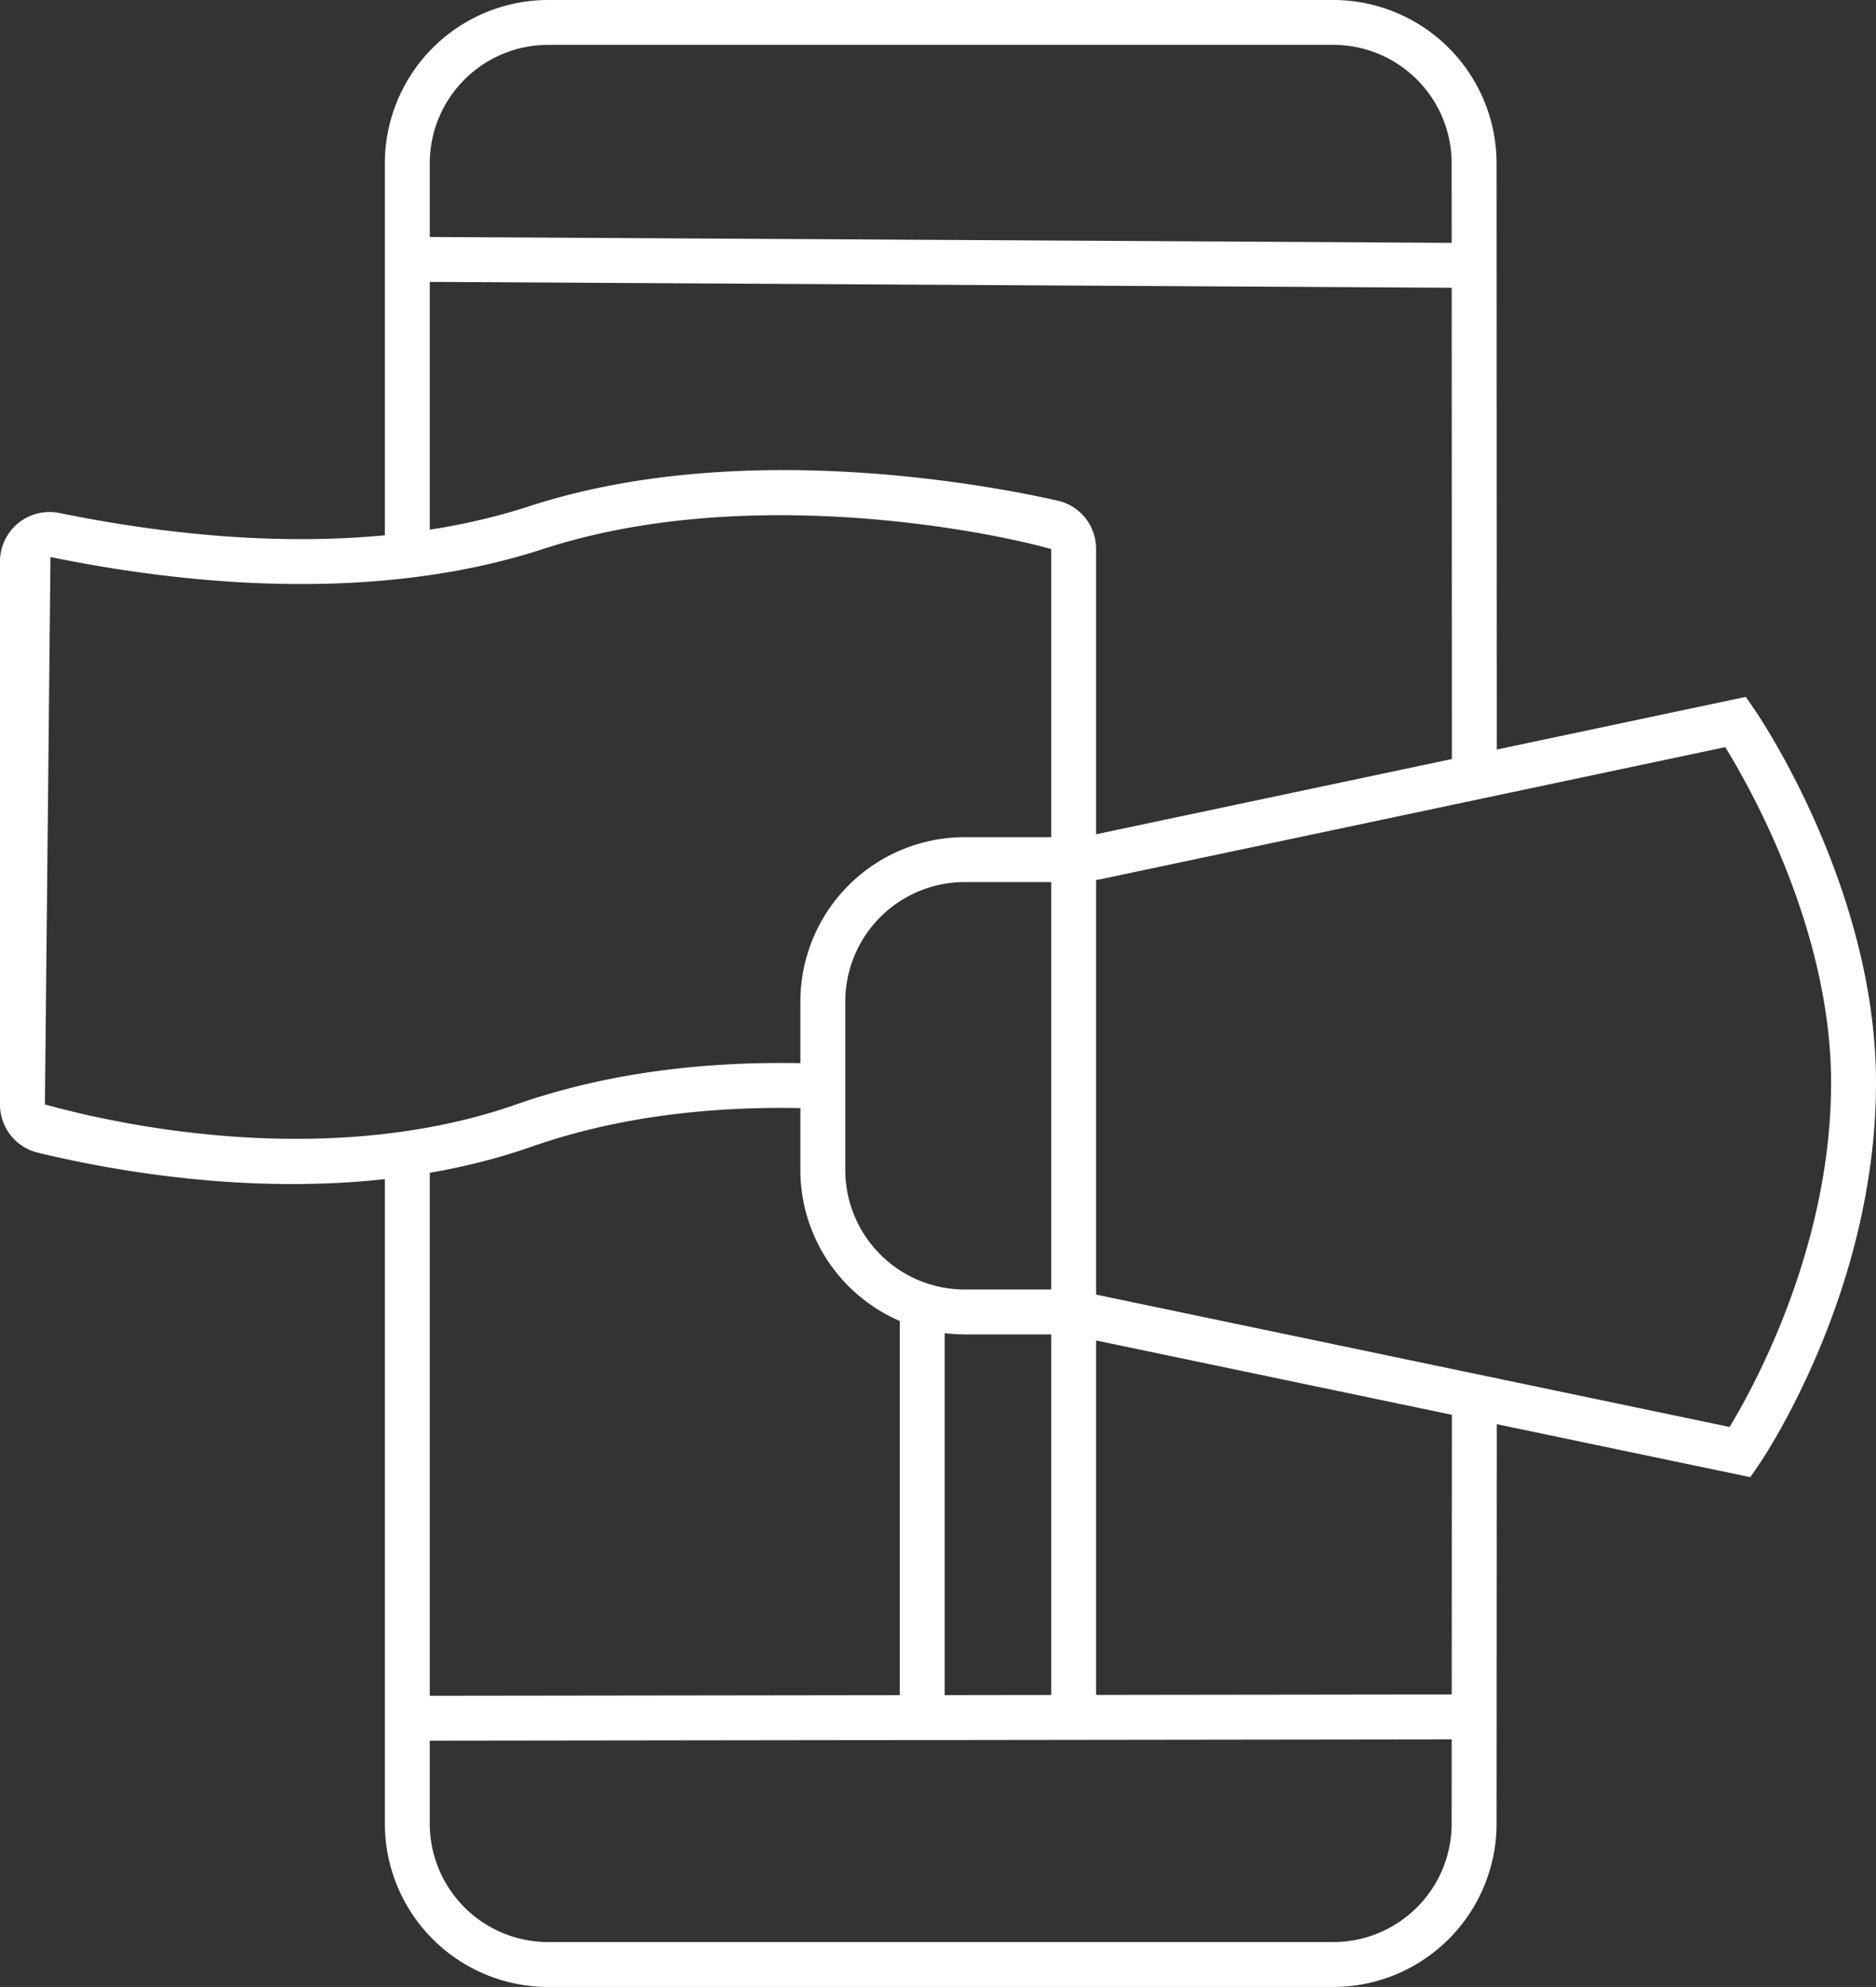 <svg xmlns="http://www.w3.org/2000/svg" width="250.653" height="265.487" viewBox="0 0 250.653 265.487">
  <rect x="0" y="0" width="250.653" height="265.487" fill="#333333" stroke="none"/>
  <g id="Gruppe_6886" data-name="Gruppe 6886" transform="translate(5321.234 -3070.776)">
    <path id="Pfad_3455" data-name="Pfad 3455" d="M706.5,669.813l-89.663-18.737a15.946,15.946,0,0,0-3.264-.338H601.536a21.979,21.979,0,0,1-21.955-21.954V606.252A21.98,21.98,0,0,1,601.536,584.3h14.057a15.93,15.93,0,0,0,3.3-.344l87.007-18.4,1.134,1.65c.665.967,16.282,23.987,16.26,49.972-.024,27.824-15.022,50.052-15.66,50.985ZM601.536,590.3a15.973,15.973,0,0,0-15.955,15.955v22.532a15.973,15.973,0,0,0,15.955,15.954h12.041a21.947,21.947,0,0,1,4.492.465l85.665,17.9c3.35-5.536,13.541-24.165,13.56-45.933.017-20.289-10.68-39.289-14.141-44.9l-83.017,17.554a21.942,21.942,0,0,1-4.543.474Z" transform="translate(-5793.875 2598.333)" fill="#fff"/>
    <g id="Gruppe_6412" data-name="Gruppe 6412" transform="translate(-5267.25 3073.77)">
      <g id="Gruppe_6411" data-name="Gruppe 6411" transform="translate(0.433)">
        <path id="Pfad_3458" data-name="Pfad 3458" d="M687.452,611.878,687.42,529.1a15.831,15.831,0,0,0-16.013-15.606H566.9a15.831,15.831,0,0,0-16.013,15.6v52.4h-6V529.1A21.836,21.836,0,0,1,566.9,507.5H671.407a21.836,21.836,0,0,1,22.013,21.6l.032,82.778Z" transform="translate(-547.882 -510.493)" fill="#fff"/>
        <path id="Pfad_3459" data-name="Pfad 3459" d="M671.407,715.5H566.9a21.836,21.836,0,0,1-22.013-21.6V606.279h6V693.9A15.83,15.83,0,0,0,566.9,709.5H671.407a15.83,15.83,0,0,0,16.013-15.6l.032-57.577h6L693.42,693.9a21.835,21.835,0,0,1-22.013,21.6Z" transform="translate(-547.882 -453.007)" fill="#fff"/>
      </g>
      <path id="Linie_57" data-name="Linie 57" d="M0,3.187v-6L144.568-3l.008,6Z" transform="translate(0 226.403)" fill="#fff"/>
      <path id="Linie_58" data-name="Linie 58" d="M140.369,3.808-.017,3,.017-3,140.4-2.192Z" transform="translate(2.349 31.664)" fill="#fff"/>
    </g>
    <path id="Pfad_3460" data-name="Pfad 3460" d="M659.2,716.71h-6V558.553c-9.565-2.661-41.28-8.678-67.88-.006-22.7,7.4-48.324,4.666-65.827,1.072l-.743,73.145c13.93,3.848,39.941,8.069,63.051-.026,11.845-4.15,25.458-5.972,40.458-5.417l-.222,6c-14.248-.527-27.118,1.183-38.253,5.084-24.562,8.6-51.867,4.2-65.957.809a6.611,6.611,0,0,1-5.078-6.445V560.238a6.622,6.622,0,0,1,7.948-6.5c16.795,3.449,41.315,6.092,62.762-.9,28.057-9.147,61.118-2.889,70.582-.753a6.583,6.583,0,0,1,5.157,6.463Z" transform="translate(-5833.983 2585.582)" fill="#fff"/>
    <path id="Linie_59" data-name="Linie 59" d="M3,54.01H-3V0H3Z" transform="translate(-5198.016 3245.037)" fill="#fff"/>
  </g>
</svg>
